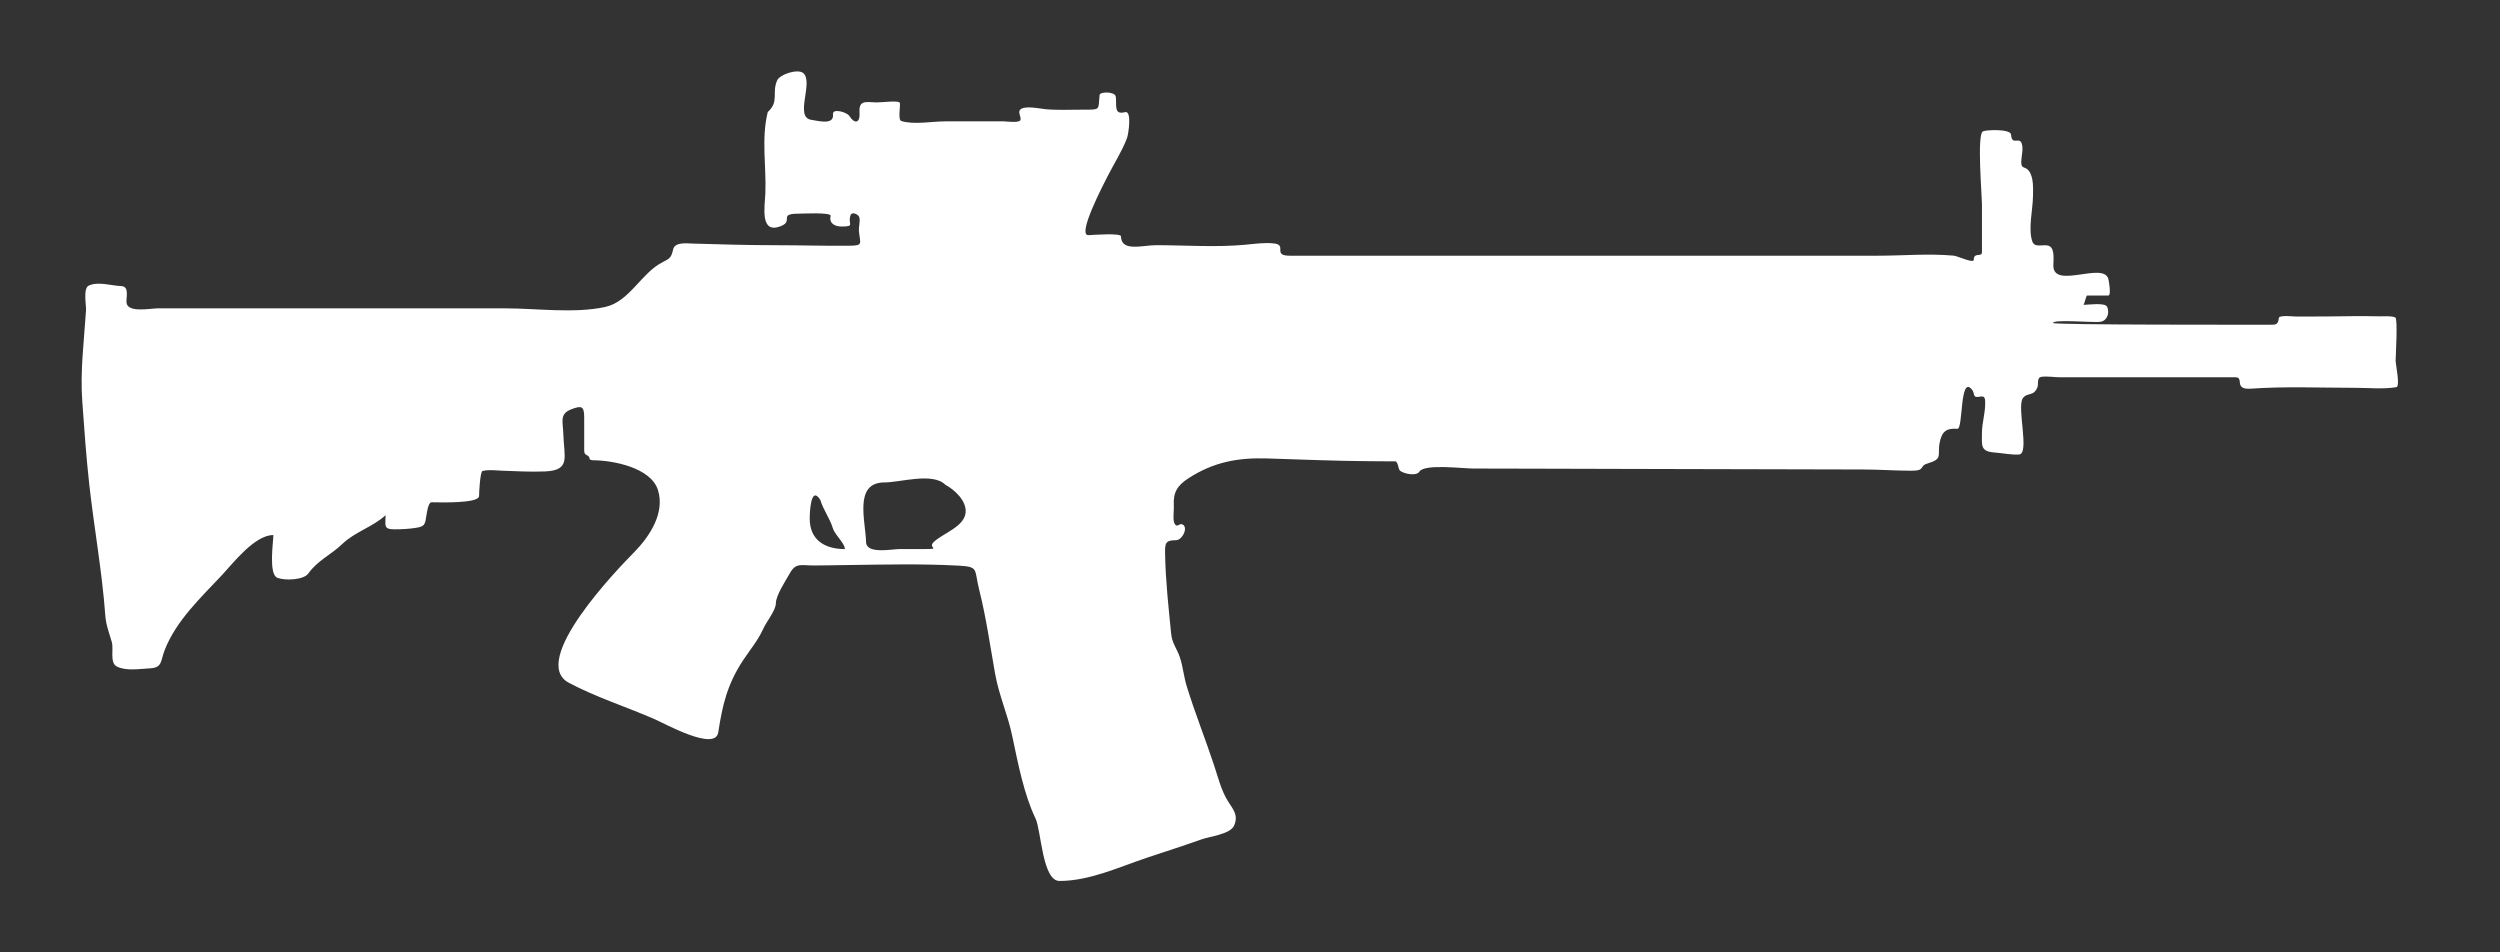 <?xml version="1.0" encoding="utf-8"?>
<!-- Generator: Adobe Illustrator 15.1.0, SVG Export Plug-In  -->
<!DOCTYPE svg PUBLIC "-//W3C//DTD SVG 1.1//EN" "http://www.w3.org/Graphics/SVG/1.1/DTD/svg11.dtd">
<svg version="1.1"
	 xmlns="http://www.w3.org/2000/svg" xmlns:xlink="http://www.w3.org/1999/xlink" xmlns:a="http://ns.adobe.com/AdobeSVGViewerExtensions/3.0/"
	 x="0px" y="0px" width="105px" height="40px" viewBox="0.572 0 105 40" enable-background="new 0.572 0 105 40"
	 xml:space="preserve">
<rect x="0.572" y="0" width="105" height="40" fill="#333333" stroke="none"/>
<defs>
</defs>
<style type="text/css"><![CDATA[
  .cc-weapon{fill: #fff;}
]]></style>
<path class="cc-weapon" d="M32.818,4.705c0.49-0.443,0.162-0.798,0.393-1.326c0.115-0.262,0.879-0.505,1.102-0.306c0.436,0.388-0.383,1.851,0.332,1.96
	c0.34,0.052,0.961,0.224,0.912-0.235c-0.027-0.265,0.59-0.088,0.689,0.074c0.217,0.345,0.455,0.306,0.426-0.132
	c-0.035-0.532,0.225-0.46,0.717-0.438c0.168,0.008,0.949-0.102,0.977,0.023c0.029,0.125-0.09,0.708,0.059,0.756
	c0.508,0.167,1.307,0.016,1.842,0.016c0.822,0,1.646,0,2.469,0c0.096,0,0.658,0.08,0.697-0.062c0.035-0.122-0.119-0.324-0.014-0.429
	c0.188-0.188,0.82-0.042,1.051-0.021c0.523,0.048,1.055,0.021,1.576,0.021c0.785,0,0.639,0.02,0.711-0.625
	c0.016-0.129,0.643-0.148,0.678,0.078c0.049,0.324-0.104,0.786,0.385,0.651c0.305-0.083,0.145,0.933,0.086,1.089
	c-0.197,0.533-0.557,1.094-0.816,1.606c-0.15,0.298-1.309,2.499-0.801,2.472c0.178-0.01,1.363-0.097,1.365,0.049
	c0.004,0.665,0.908,0.372,1.467,0.372c1.238,0,2.521,0.097,3.754-0.019c0.396-0.036,0.807-0.1,1.205-0.054
	c0.572,0.064-0.084,0.515,0.662,0.515c3.105,0,6.213,0,9.318,0c5.125,0,10.248,0,15.373,0c1.064,0,2.131-0.098,3.193-0.003
	c0.164,0.014,0.844,0.344,0.844,0.171c0-0.332,0.344-0.089,0.344-0.315c0-0.675,0-1.35,0-2.025c0-0.334-0.217-2.933,0.039-3.051
	C84,5.45,85.018,5.406,85.037,5.656c0.035,0.48,0.338,0.072,0.445,0.365c0.084,0.23-0.014,0.537-0.018,0.775
	c-0.004,0.322,0.154,0.172,0.311,0.368c0.221,0.277,0.186,0.769,0.182,1.099c-0.008,0.549-0.209,1.354-0.027,1.879
	c0.104,0.302,0.498,0.081,0.721,0.195c0.236,0.124,0.158,0.625,0.162,0.833c0.018,0.975,2.082-0.174,2.307,0.532
	c0.02,0.063,0.135,0.709,0.002,0.709c-0.301,0-0.598,0-0.898,0c-0.023,0-0.111,0.348-0.141,0.393c0.164,0,0.9-0.108,0.988,0.08
	c0.117,0.257,0.004,0.578-0.27,0.631c-0.248,0.047-1.998-0.117-2.004,0.05c-0.004,0.087,8.428,0.072,9.238,0.072
	c0.209,0,0.229-0.127,0.25-0.289c0.018-0.122,0.629-0.054,0.711-0.054c0.414,0,0.826,0.002,1.24-0.002
	c0.766-0.01,1.533-0.023,2.299-0.007c0.193,0.003,0.453-0.025,0.637,0.045c0.117,0.046,0.016,1.641,0.016,1.833
	c0,0.12,0.199,1.069,0.033,1.097c-0.566,0.095-1.146,0.028-1.717,0.028c-1.463,0-2.945-0.066-4.404,0.036
	c-0.721,0.051-0.266-0.478-0.631-0.478c-0.906,0-1.811,0-2.717,0c-1.553,0-3.105,0-4.658,0c-0.227,0-0.553-0.055-0.787-0.018
	c-0.201,0.033-0.109,0.309-0.162,0.437c-0.164,0.404-0.432,0.202-0.615,0.464c-0.26,0.372,0.303,2.34-0.162,2.361
	c-0.348,0.017-0.691-0.061-1.035-0.086c-0.59-0.045-0.52-0.297-0.52-0.809c0-0.454,0.162-0.902,0.135-1.364
	c-0.014-0.219-0.113-0.186-0.287-0.162c-0.24,0.034-0.146-0.159-0.26-0.299c-0.529-0.662-0.367,1.66-0.619,1.64
	c-0.424-0.034-0.639,0.086-0.734,0.534c-0.131,0.581,0.168,0.718-0.525,0.924c-0.365,0.108-0.063,0.302-0.67,0.302
	c-0.666,0-1.346-0.051-2.016-0.052c-3.197-0.008-6.393-0.016-9.59-0.023c-1.51-0.004-3.02-0.008-4.529-0.012
	c-0.754-0.001-1.504-0.002-2.256-0.005c-0.48-0.001-2.068-0.205-2.275,0.129c-0.129,0.207-0.666,0.088-0.814-0.038
	c-0.08-0.064-0.076-0.392-0.205-0.392c-0.357-0.002-0.719-0.004-1.078-0.007c-1.438-0.01-2.863-0.071-4.299-0.116
	c-1.23-0.038-2.24,0.152-3.281,0.818c-0.48,0.308-0.674,0.595-0.637,1.18c0.012,0.158-0.051,0.583,0.025,0.727
	c0.113,0.217,0.191-0.011,0.328,0.043c0.275,0.109,0.008,0.667-0.264,0.667c-0.465-0.003-0.463,0.145-0.455,0.614
	c0.021,1.098,0.146,2.224,0.254,3.317c0.041,0.406,0.242,0.618,0.363,0.978c0.135,0.398,0.166,0.823,0.291,1.224
	c0.346,1.125,0.783,2.214,1.148,3.317c0.166,0.5,0.303,1.073,0.59,1.522c0.209,0.332,0.447,0.579,0.248,1.02
	c-0.16,0.354-1.023,0.452-1.352,0.568c-0.758,0.269-1.521,0.513-2.283,0.767C47.58,36.413,46.332,37,45.07,37
	c-0.723,0-0.766-2.128-1.006-2.625c-0.486-1.001-0.744-2.358-0.977-3.458C42.9,30.02,42.533,29.22,42.367,28.3
	c-0.207-1.161-0.381-2.392-0.668-3.527c-0.221-0.868,0.004-0.969-0.869-1.016c-1.563-0.085-3.135-0.045-4.699-0.025
	c-0.463,0.005-0.928,0.018-1.391,0.018c-0.504,0-0.744-0.125-0.988,0.317c-0.174,0.313-0.594,0.934-0.594,1.278
	c0,0.285-0.412,0.792-0.533,1.071c-0.205,0.465-0.58,0.914-0.857,1.337c-0.652,0.996-0.855,1.867-1.029,3.007
	c-0.125,0.814-2.238-0.365-2.666-0.552c-1.178-0.515-2.475-0.928-3.605-1.528c-1.711-0.907,2.068-4.806,2.746-5.494
	c0.639-0.65,1.299-1.645,0.99-2.61c-0.299-0.938-1.889-1.245-2.748-1.245c-0.037-0.01-0.074-0.02-0.111-0.03
	c-0.025-0.247-0.236-0.125-0.236-0.363c0-0.466,0-0.933,0-1.399c0-0.486-0.111-0.514-0.543-0.348
	c-0.508,0.196-0.348,0.517-0.334,1.037c0.027,0.979,0.326,1.527-0.775,1.573c-0.598,0.024-1.199-0.01-1.795-0.032
	c-0.262-0.01-0.568-0.054-0.824,0.014c-0.1,0.026-0.145,0.9-0.145,1.047c0,0.332-1.701,0.266-1.996,0.266
	c-0.141,0-0.197,0.443-0.213,0.541c-0.064,0.401-0.057,0.479-0.49,0.54c-0.277,0.04-0.563,0.054-0.842,0.055
	c-0.494,0-0.385-0.163-0.385-0.593c-0.553,0.504-1.283,0.693-1.826,1.215c-0.479,0.461-1.02,0.673-1.42,1.234
	c-0.201,0.278-0.988,0.303-1.299,0.18c-0.379-0.147-0.168-1.516-0.168-1.795c-0.777-0.006-1.686,1.171-2.148,1.669
	c-0.896,0.957-1.939,1.926-2.42,3.17c-0.176,0.451-0.082,0.736-0.635,0.76c-0.42,0.019-0.98,0.121-1.373-0.079
	c-0.303-0.153-0.129-0.747-0.205-1.01c-0.111-0.39-0.248-0.72-0.279-1.146c-0.133-1.823-0.471-3.679-0.674-5.506
	c-0.127-1.151-0.209-2.306-0.291-3.463c-0.094-1.285,0.074-2.553,0.156-3.832c0.014-0.223-0.133-0.933,0.121-1.044
	c0.406-0.18,0.938,0.01,1.357,0.024c0.357,0.012,0.199,0.48,0.223,0.698c0.049,0.437,1.018,0.237,1.305,0.237
	c1.625,0,3.252,0,4.877,0c3.236,0,6.477,0,9.715,0c1.338,0,2.893,0.224,4.203-0.057c1.023-0.218,1.527-1.44,2.416-1.882
	c0.318-0.159,0.365-0.204,0.443-0.54c0.076-0.316,0.57-0.249,0.811-0.242c1.172,0.034,2.334,0.069,3.508,0.069
	c1.029,0,2.061,0.033,3.088,0.022c0.592-0.007,0.445-0.086,0.396-0.611c-0.018-0.189,0.063-0.398,0.016-0.583
	c-0.031-0.122-0.305-0.25-0.363-0.097c-0.15,0.377,0.221,0.484-0.389,0.484c-0.236,0-0.533-0.108-0.453-0.445
	c0.037-0.162-1.188-0.095-1.346-0.095c-0.854,0-0.213,0.298-0.717,0.511c-0.93,0.395-0.699-0.824-0.678-1.363
	C32.762,6.993,32.539,5.817,32.818,4.705 M40.277,20.361c-0.525-0.533-1.898-0.099-2.555-0.099c-1.301,0-0.797,1.615-0.775,2.507
	c0.016,0.52,1.084,0.291,1.416,0.291c0.352,0,0.703,0,1.057,0c0.695,0,0.104-0.04,0.367-0.294c0.379-0.366,1.293-0.642,1.342-1.244
	C41.17,21.033,40.668,20.571,40.277,20.361 M35.027,20.999c-0.414-0.658-0.447,0.586-0.447,0.77
	c-0.004,0.906,0.623,1.292,1.477,1.292c0-0.244-0.418-0.59-0.504-0.872C35.426,21.767,35.148,21.414,35.027,20.999"/>
<rect id="sliceCopy_x5F_48_1_" x="105.287" fill="none" width="99.902" height="40"/>
<rect id="sliceCopy_x5F_47_1_" fill="none" width="105.287" height="40"/>
</svg>
